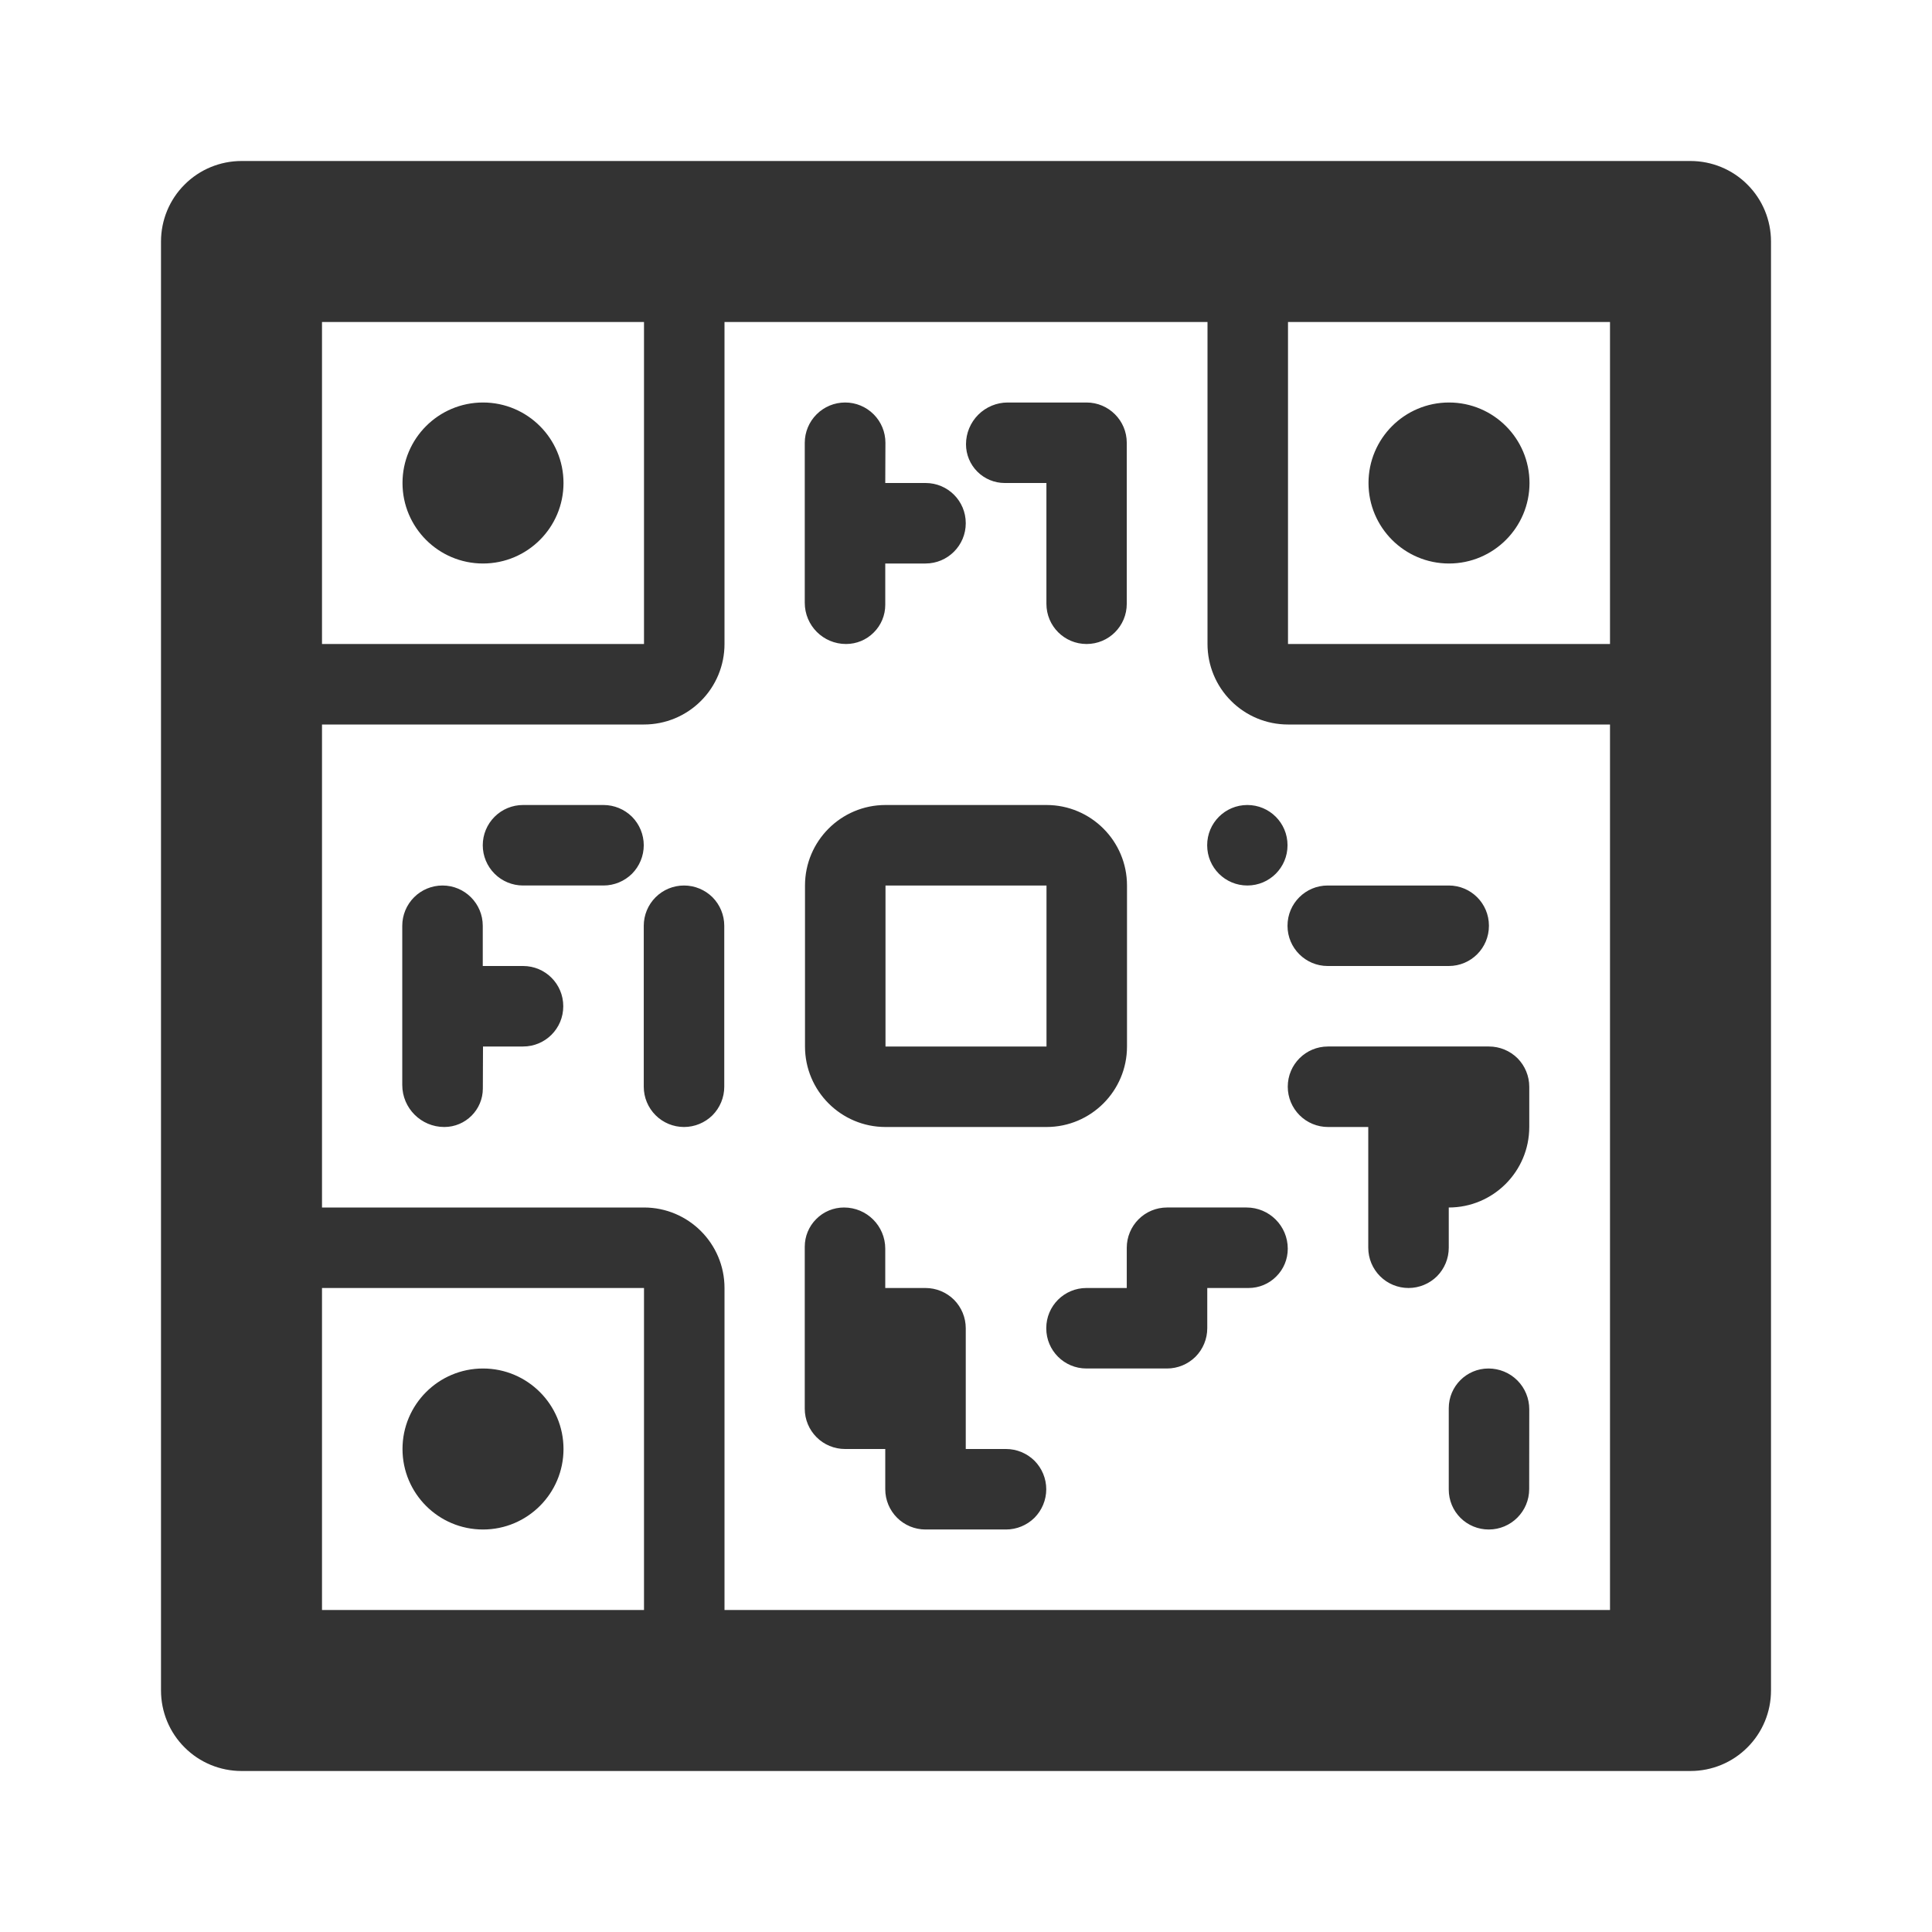 <?xml version="1.0" encoding="UTF-8" standalone="no"?><!DOCTYPE svg PUBLIC "-//W3C//DTD SVG 1.1//EN" "http://www.w3.org/Graphics/SVG/1.1/DTD/svg11.dtd"><svg width="100%" height="100%" viewBox="0 0 24 24" version="1.1" xmlns="http://www.w3.org/2000/svg" xmlns:xlink="http://www.w3.org/1999/xlink" xml:space="preserve" xmlns:serif="http://www.serif.com/" style="fill-rule:evenodd;clip-rule:evenodd;stroke-linejoin:round;stroke-miterlimit:1.414;"><rect id="object.regular.QRCode" x="0" y="0" width="24" height="24" style="fill:none;"/><path d="M22,21c0,0.265 -0.105,0.52 -0.293,0.707c-0.187,0.188 -0.442,0.293 -0.707,0.293c-3.414,0 -14.586,0 -18,0c-0.265,0 -0.52,-0.105 -0.707,-0.293c-0.188,-0.187 -0.293,-0.442 -0.293,-0.707c0,-3.414 0,-14.586 0,-18c0,-0.265 0.105,-0.52 0.293,-0.707c0.187,-0.188 0.442,-0.293 0.707,-0.293c3.414,0 14.586,0 18,0c0.265,0 0.52,0.105 0.707,0.293c0.188,0.187 0.293,0.442 0.293,0.707c0,3.414 0,14.586 0,18Zm-14,-5l-4,0l0,4l4,0l0,-4Zm7,-12l-6,0c0,0 0,2.541 0,4c0,0.265 -0.105,0.52 -0.293,0.707c-0.187,0.188 -0.442,0.293 -0.707,0.293c-1.459,0 -4,0 -4,0l0,6c0,0 2.541,0 4,0c0.552,0 1,0.448 1,1c0,1.459 0,4 0,4l11,0l0,-11c0,0 -2.541,0 -4,0c-0.265,0 -0.52,-0.105 -0.707,-0.293c-0.188,-0.187 -0.293,-0.442 -0.293,-0.707c0,-1.459 0,-4 0,-4Zm-9,13c0.552,0 1,0.448 1,1c0,0.552 -0.448,1 -1,1c-0.552,0 -1,-0.448 -1,-1c0,-0.552 0.448,-1 1,-1Zm14,-13l-4,0l0,4l4,0l0,-4Zm-12,0l-4,0l0,4l4,0l0,-4Zm-2,1c0.552,0 1,0.448 1,1c0,0.552 -0.448,1 -1,1c-0.552,0 -1,-0.448 -1,-1c0,-0.552 0.448,-1 1,-1Zm12,0c0.552,0 1,0.448 1,1c0,0.552 -0.448,1 -1,1c-0.552,0 -1,-0.448 -1,-1c0,-0.552 0.448,-1 1,-1Zm-7.003,11c0,0 0.25,0 0.5,0c0.133,0 0.26,0.053 0.354,0.146c0.093,0.094 0.146,0.221 0.146,0.354c0,0.592 0,1.5 0,1.5c0,0 0.25,0 0.5,0c0.133,0 0.26,0.053 0.354,0.146c0.093,0.094 0.146,0.221 0.146,0.354c0,0.133 -0.053,0.26 -0.146,0.354c-0.094,0.093 -0.221,0.146 -0.354,0.146c-0.305,0 -0.695,0 -1,0c-0.133,0 -0.26,-0.053 -0.353,-0.146c-0.094,-0.094 -0.147,-0.221 -0.147,-0.354c0,-0.25 0,-0.5 0,-0.5c0,0 -0.25,0 -0.5,0c-0.133,0 -0.26,-0.053 -0.353,-0.146c-0.094,-0.094 -0.147,-0.221 -0.147,-0.354c0,-0.559 0,-1.459 0,-2.013c0,-0.129 0.051,-0.253 0.143,-0.344c0.091,-0.092 0.215,-0.143 0.344,-0.143c0,0 0.001,0 0.001,0c0.283,0 0.512,0.229 0.512,0.512c0,0.246 0,0.488 0,0.488Zm7.999,2.498c0,0.277 -0.225,0.502 -0.502,0.502c0,0 -0.001,0 -0.001,0c-0.131,0 -0.258,-0.052 -0.351,-0.145c-0.093,-0.093 -0.145,-0.219 -0.145,-0.351c0,-0.308 0,-0.703 0,-1.011c0,-0.272 0.221,-0.493 0.493,-0.493c0,0 0,0 0.001,0c0.134,0 0.263,0.053 0.358,0.148c0.095,0.095 0.148,0.224 0.148,0.358c-0.001,0.304 -0.001,0.689 -0.001,0.992Zm-2.999,-2.985c0,0.129 -0.051,0.253 -0.143,0.344c-0.091,0.092 -0.215,0.143 -0.344,0.143c-0.254,0 -0.513,0 -0.513,0c0,0 0,0.25 0,0.5c0,0.133 -0.053,0.26 -0.146,0.354c-0.094,0.093 -0.221,0.146 -0.354,0.146c-0.306,0 -0.695,0 -1.001,0c-0.276,0 -0.499,-0.223 -0.499,-0.499c0,-0.001 0,-0.001 0,-0.002c0,-0.276 0.223,-0.499 0.499,-0.499c0.25,0 0.501,0 0.501,0c0,0 0,-0.25 0,-0.5c0,-0.133 0.053,-0.26 0.147,-0.354c0.093,-0.093 0.22,-0.146 0.353,-0.146c0.302,0 0.685,0 0.988,0c0.283,0 0.512,0.229 0.512,0.512c0,0 0,0.001 0,0.001Zm3,-1.513c0,0.552 -0.448,1 -1,1c0,0 0,0 0,0c0,0 0,0.25 0,0.5c0,0.133 -0.053,0.26 -0.146,0.354c-0.094,0.093 -0.221,0.146 -0.354,0.146c-0.133,0 -0.26,-0.053 -0.353,-0.146c-0.094,-0.094 -0.147,-0.221 -0.147,-0.354c0,-0.592 0,-1.5 0,-1.5c0,0 -0.25,0 -0.5,0c-0.133,0 -0.26,-0.053 -0.353,-0.146c-0.094,-0.094 -0.147,-0.221 -0.147,-0.354c0,0 0,-0.001 0,-0.001c0,-0.276 0.223,-0.499 0.499,-0.499c0.555,0 1.446,0 2.001,0c0.133,0 0.26,0.053 0.354,0.146c0.093,0.094 0.146,0.221 0.146,0.354c0,0.153 0,0.326 0,0.5Zm-13,-2c0,0 0.251,0 0.501,0c0.276,0 0.499,0.223 0.499,0.499c0,0.001 0,0.001 0,0.002c0,0.276 -0.223,0.499 -0.499,0.499c-0.25,0 -0.501,0 -0.501,0l0.003,0c0,0 -0.001,0.265 -0.002,0.522c0,0.264 -0.215,0.478 -0.479,0.478c0,0 0,0 0,0c-0.288,0 -0.522,-0.234 -0.522,-0.522c0,-0.556 0,-1.43 0,-1.978c0,-0.133 0.053,-0.26 0.147,-0.354c0.093,-0.093 0.22,-0.146 0.353,-0.146c0.276,0 0.5,0.224 0.5,0.5c0,0.25 0,0.5 0,0.5Zm3,1.5c0,0.133 -0.053,0.26 -0.146,0.354c-0.094,0.093 -0.221,0.146 -0.354,0.146c-0.133,0 -0.26,-0.053 -0.353,-0.146c-0.094,-0.094 -0.147,-0.221 -0.147,-0.354c0,-0.555 0,-1.445 0,-2c0,-0.133 0.053,-0.26 0.147,-0.354c0.093,-0.093 0.22,-0.146 0.353,-0.146c0.133,0 0.26,0.053 0.354,0.146c0.093,0.094 0.146,0.221 0.146,0.354c0,0.555 0,1.445 0,2Zm5.003,-0.5c0,0.552 -0.448,1 -1,1c-0.611,0 -1.389,0 -2,0c-0.552,0 -1,-0.448 -1,-1c0,-0.611 0,-1.389 0,-2c0,-0.552 0.448,-1 1,-1c0.611,0 1.389,0 2,0c0.552,0 1,0.448 1,1c0,0.611 0,1.389 0,2Zm4.496,-1.499c0,0.276 -0.223,0.499 -0.499,0.499c-0.436,0 -1.067,0 -1.504,0c-0.275,0 -0.499,-0.223 -0.499,-0.499c0,-0.001 0,-0.001 0,-0.002c0,-0.276 0.224,-0.499 0.499,-0.499c0.437,0 1.068,0 1.504,0c0.276,0 0.499,0.223 0.499,0.499c0,0.001 0,0.001 0,0.002Zm-5.496,-0.501l-2,0l0,2l2,0l0,-2Zm2.994,-0.499c0,0.276 -0.223,0.499 -0.499,0.499c0,0 0,0 0,0c-0.276,0 -0.499,-0.223 -0.499,-0.499c0,-0.001 0,-0.001 0,-0.002c0,-0.276 0.223,-0.499 0.499,-0.499c0,0 0,0 0,0c0.276,0 0.499,0.223 0.499,0.499c0,0.001 0,0.001 0,0.002Zm-7.997,-0.001c0,0.133 -0.053,0.26 -0.146,0.354c-0.094,0.093 -0.221,0.146 -0.354,0.146c-0.305,0 -0.695,0 -1,0c-0.133,0 -0.26,-0.053 -0.353,-0.146c-0.094,-0.094 -0.147,-0.221 -0.147,-0.354c0,-0.133 0.053,-0.26 0.147,-0.354c0.093,-0.093 0.22,-0.146 0.353,-0.146c0.305,0 0.695,0 1,0c0.133,0 0.26,0.053 0.354,0.146c0.093,0.094 0.146,0.221 0.146,0.354c0,0 0,0 0,0Zm4.003,-4.982c0,-0.137 0.055,-0.269 0.152,-0.366c0.097,-0.097 0.229,-0.152 0.366,-0.152c0.302,0 0.68,0 0.979,0c0.276,0 0.5,0.224 0.5,0.5c0,0.555 0,1.446 0,2.001c0,0.276 -0.223,0.499 -0.499,0.499c0,0 0,0 0,0c-0.276,0 -0.499,-0.223 -0.499,-0.499c0,-0.592 0,-1.501 0,-1.501c0,0 -0.262,0 -0.518,0c-0.128,0 -0.25,-0.051 -0.34,-0.141c-0.09,-0.09 -0.141,-0.212 -0.141,-0.34c0,0 0,-0.001 0,-0.001Zm-1.003,0.482c0,0 0.251,0 0.501,0c0.276,0 0.499,0.223 0.499,0.499c0,0 0,0.001 0,0.001c0,0.276 -0.224,0.5 -0.5,0.5c-0.25,0 -0.5,0 -0.5,0c0,0 0,0.259 0,0.513c0,0.129 -0.051,0.253 -0.143,0.344c-0.091,0.092 -0.215,0.143 -0.344,0.143c0,0 -0.001,0 -0.001,0c-0.283,0 -0.512,-0.229 -0.512,-0.512c0,-0.555 0,-1.436 0,-1.987c0,-0.133 0.053,-0.26 0.147,-0.354c0.094,-0.094 0.221,-0.147 0.354,-0.147c0.001,0 0.001,0 0.002,0c0.132,0 0.259,0.053 0.353,0.147c0.094,0.094 0.146,0.221 0.146,0.353c-0.001,0.25 -0.002,0.5 -0.002,0.5Z" style="fill:#333;"/></svg>